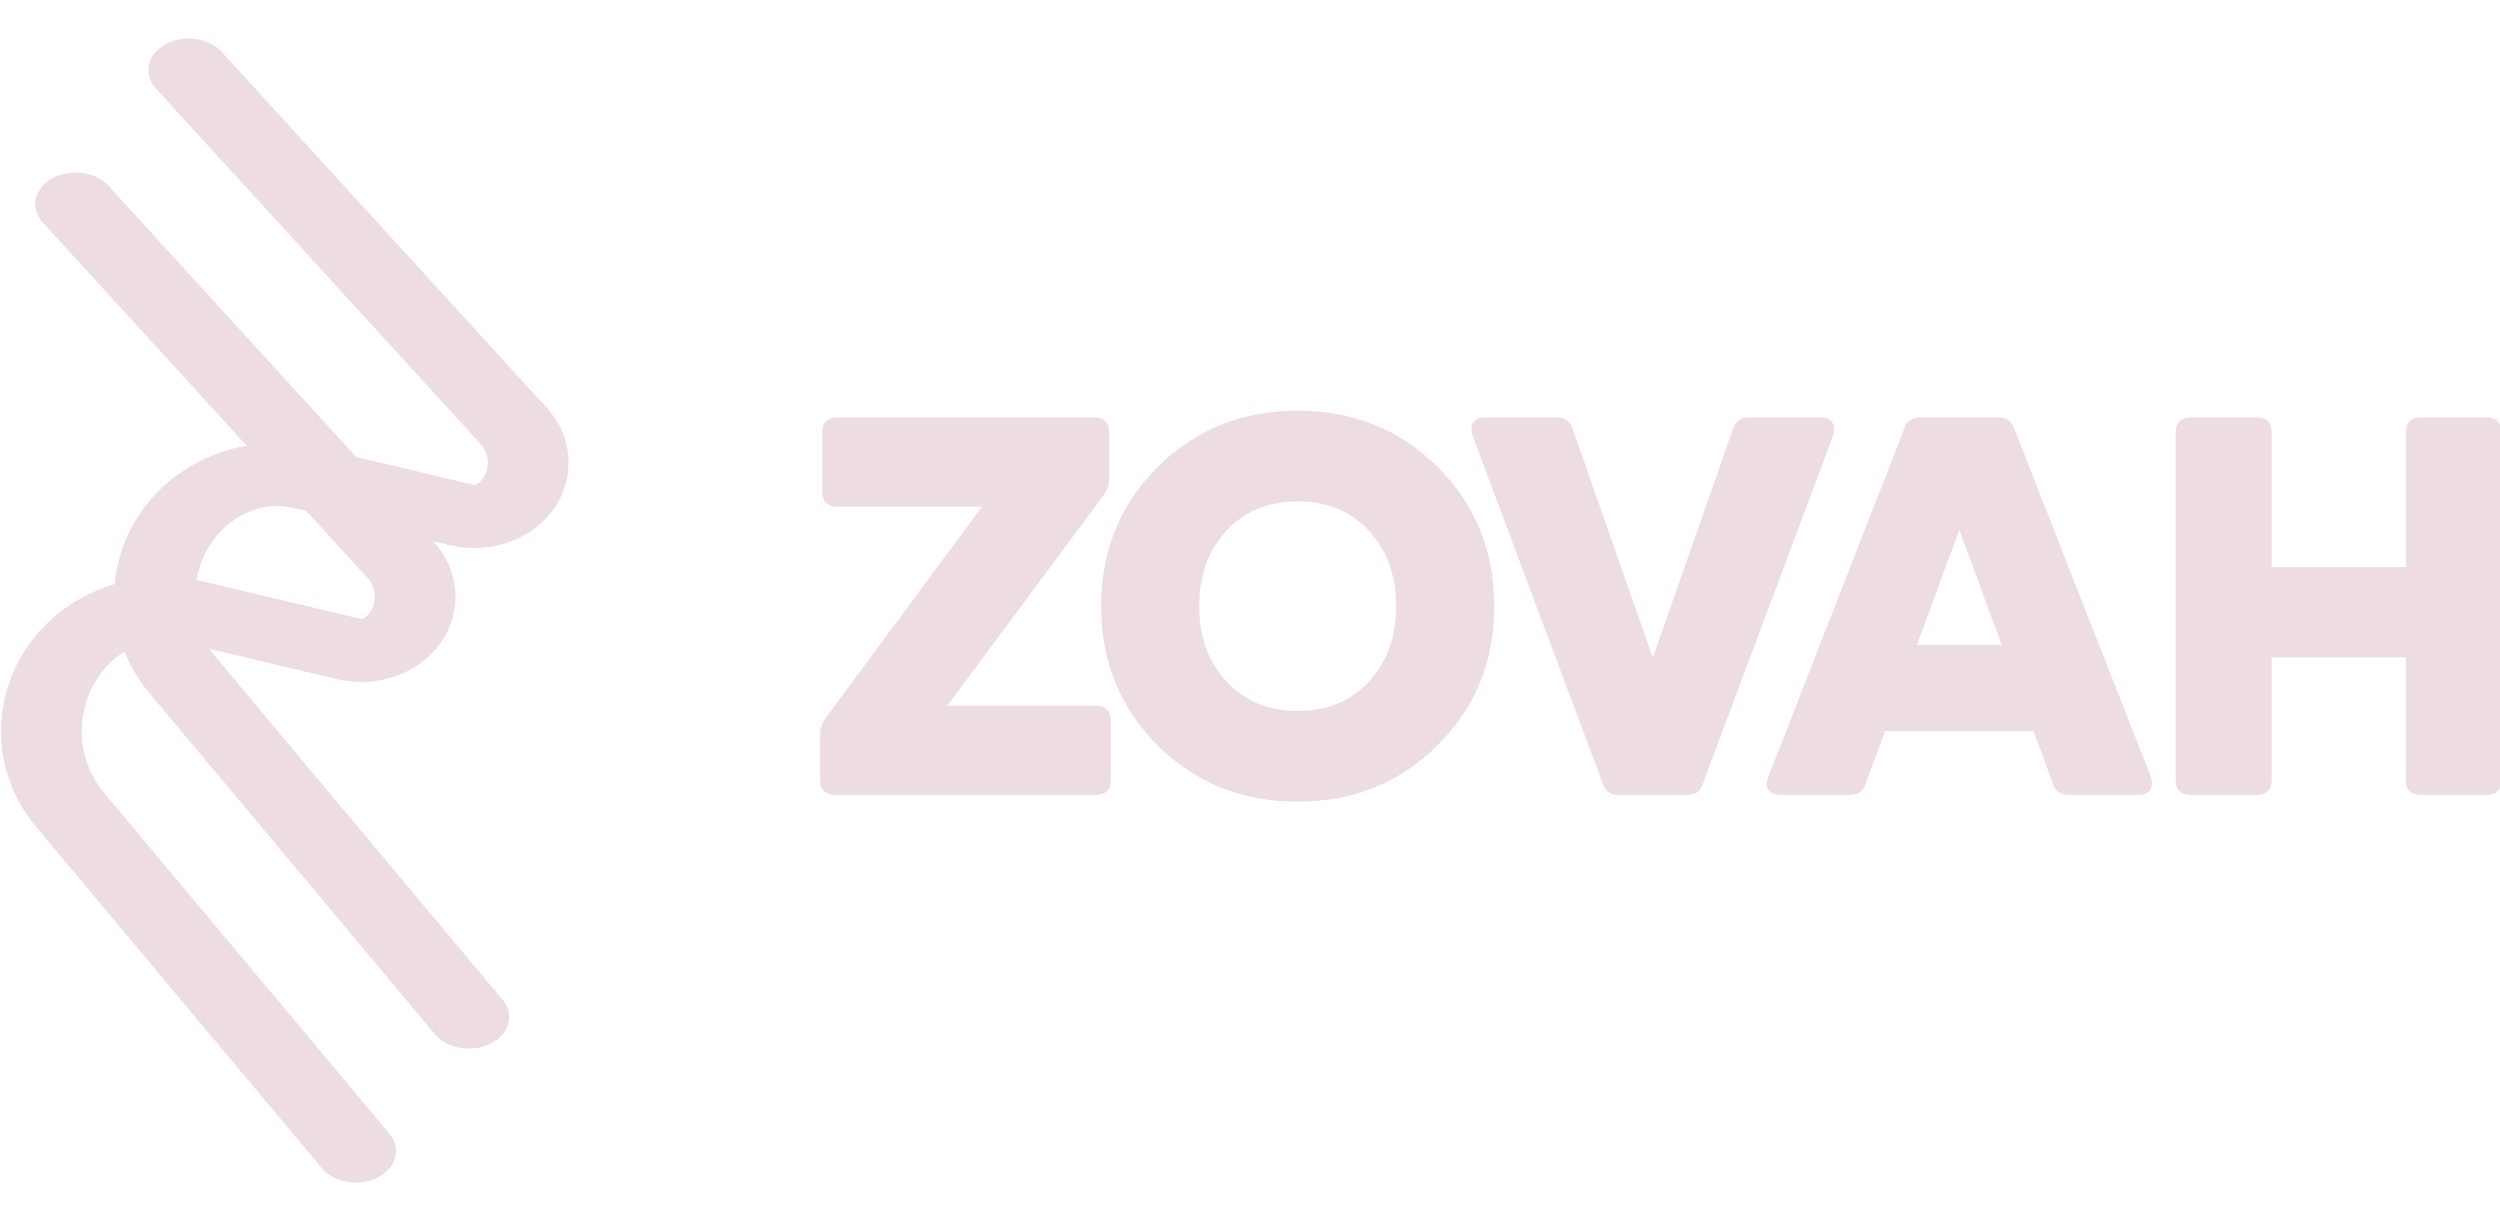 <?xml version="1.0" encoding="UTF-8" standalone="no"?>
<!DOCTYPE svg PUBLIC "-//W3C//DTD SVG 1.1//EN" "http://www.w3.org/Graphics/SVG/1.1/DTD/svg11.dtd">
<svg width="100%" height="100%" viewBox="0 0 13019 6311" version="1.1" xmlns="http://www.w3.org/2000/svg" xmlns:xlink="http://www.w3.org/1999/xlink" xml:space="preserve" xmlns:serif="http://www.serif.com/" style="fill-rule:evenodd;clip-rule:evenodd;stroke-linecap:round;stroke-miterlimit:1.5;">
    <g transform="matrix(1,0,0,1,-178852,-162349)">
        <g transform="matrix(1,0,0,1,21736.6,159330)">
            <g transform="matrix(0.827,0,0,0.827,28283.4,1867.8)">
                <g transform="matrix(1.22,0,0,0.953,-21006.8,-82794)">
                    <path d="M145883,88800.9C145883,88800.9 146885,90205.7 147563,91155.6C147645,91270.7 147659,91441 147597,91575.4C147535,91709.8 147412,91777 147294,91741C147046,91665.7 146767,91580.9 146485,91495.2C146220,91414.5 145944,91560.7 145801,91857.9C145658,92155.2 145679,92536.5 145855,92804.2C146568,93895.4 147329,95058 147329,95058" style="fill:none;stroke:rgb(237,220,224);stroke-width:416.67px;"/>
                </g>
                <g transform="matrix(1.22,0,0,0.953,-21719.1,-81950.3)">
                    <path d="M145883,88800.9C145883,88800.9 146885,90205.7 147563,91155.6C147645,91270.7 147659,91441 147597,91575.4C147535,91709.8 147412,91777 147294,91741C147046,91665.7 146767,91580.9 146485,91495.2C146220,91414.5 145944,91560.7 145801,91857.9C145658,92155.2 145679,92536.5 145855,92804.2C146568,93895.4 147329,95058 147329,95058" style="fill:none;stroke:rgb(237,220,224);stroke-width:416.67px;"/>
                </g>
            </g>
            <g transform="matrix(2.266,0,0,2.266,93345.8,-5054.4)">
                <path d="M30048.1,5222.79L30424.4,4714.28L30063.8,4714.28C30050.9,4714.28 30044.5,4707.46 30044.5,4693.84L30044.5,4554.39C30044.5,4541.57 30050.9,4535.15 30063.8,4535.15L30658.8,4535.15C30671.7,4535.15 30678.1,4541.57 30678.1,4554.39L30678.1,4664.99C30678.1,4673 30675.7,4681.02 30670.9,4689.03L30293.4,5197.55L30662.4,5197.55C30675.3,5197.55 30681.7,5204.36 30681.7,5217.98L30681.7,5357.43C30681.7,5370.26 30675.3,5376.67 30662.4,5376.67L30060.2,5376.67C30046.5,5376.67 30039.7,5370.26 30039.7,5357.43L30039.7,5246.83C30039.7,5238.82 30042.5,5230.81 30048.1,5222.79Z" style="fill:rgb(237,220,224);fill-rule:nonzero;stroke:rgb(237,220,224);stroke-width:25.75px;stroke-linecap:butt;stroke-linejoin:round;stroke-miterlimit:2;"/>
                <g transform="matrix(1,0,0,1,-75.648,0)">
                    <path d="M30761,4955.91C30761,4832.49 30803.1,4728.9 30887.2,4645.15C30971.4,4561.4 31075.6,4519.53 31199.8,4519.53C31324,4519.53 31428.2,4561.4 31512.4,4645.15C31596.5,4728.9 31638.6,4832.49 31638.6,4955.91C31638.6,5079.33 31596.5,5182.72 31512.4,5266.07C31428.2,5350.22 31324,5392.3 31199.8,5392.3C31075.6,5392.3 30971.4,5350.42 30887.2,5266.67C30803.1,5182.92 30761,5079.33 30761,4955.91ZM30960.6,4955.91C30960.6,5029.64 30982.6,5090.15 31026.7,5137.44C31070.8,5185.52 31128.5,5209.57 31199.8,5209.57C31271.1,5209.57 31328.8,5185.72 31372.9,5138.04C31417,5090.35 31439,5029.64 31439,4955.91C31439,4882.18 31417,4821.47 31372.9,4773.78C31328.8,4726.1 31271.1,4702.25 31199.8,4702.25C31128.5,4702.25 31070.8,4726.1 31026.7,4773.78C30982.6,4821.47 30960.6,4882.18 30960.6,4955.91Z" style="fill:rgb(237,220,224);fill-rule:nonzero;stroke:rgb(237,220,224);stroke-width:25.75px;stroke-linecap:butt;stroke-linejoin:round;stroke-miterlimit:2;"/>
                </g>
                <g transform="matrix(1,0,0,1,-129.779,0)">
                    <path d="M31683.1,4535.15L31850.2,4535.15C31862.2,4535.15 31869.8,4540.36 31873,4550.78L32069,5109.79L32071.4,5109.79L32267.3,4550.78C32270.5,4540.36 32278.1,4535.15 32290.2,4535.15L32457.3,4535.15C32468.5,4535.15 32474.1,4539.56 32474.1,4548.38C32474.1,4550.78 32473.7,4553.99 32472.9,4557.99L32172.4,5361.04C32169.2,5371.46 32161.9,5376.67 32150.7,5376.67L31989.6,5376.67C31978.4,5376.67 31971.2,5371.46 31968,5361.04L31667.4,4557.99C31666.6,4553.99 31666.2,4550.78 31666.2,4548.38C31666.2,4539.56 31671.9,4535.15 31683.1,4535.15Z" style="fill:rgb(237,220,224);fill-rule:nonzero;stroke:rgb(237,220,224);stroke-width:25.75px;stroke-linecap:butt;stroke-linejoin:round;stroke-miterlimit:2;"/>
                </g>
                <g transform="matrix(1,0,0,1,-183.453,0)">
                    <path d="M32400.8,5353.83L32714.5,4550.78C32717.7,4540.36 32725.4,4535.15 32737.4,4535.15L32917.7,4535.15C32930.5,4535.15 32938.5,4540.36 32941.7,4550.78L33256.7,5353.83C33257.5,5357.83 33257.9,5361.04 33257.9,5363.44C33257.9,5372.26 33252.3,5376.67 33241.1,5376.67L33077.6,5376.67C33066.4,5376.67 33059.2,5371.46 33055.9,5361.04L33007.9,5230L32648.4,5230L32600.3,5361.04C32597.1,5371.46 32589.5,5376.67 32577.5,5376.67L32416.4,5376.67C32404.4,5376.67 32398.4,5372.66 32398.4,5364.65C32398.4,5361.44 32399.2,5357.83 32400.8,5353.83ZM32944.1,5058.09L32829.9,4747.94L32826.3,4747.94L32712.1,5058.09L32944.1,5058.09Z" style="fill:rgb(237,220,224);fill-rule:nonzero;stroke:rgb(237,220,224);stroke-width:25.75px;stroke-linecap:butt;stroke-linejoin:round;stroke-miterlimit:2;"/>
                </g>
                <g transform="matrix(1,0,0,1,-206.327,0)">
                    <path d="M33380.5,4535.15L33535.6,4535.15C33549.2,4535.15 33556,4541.57 33556,4554.39L33556,4878.97L33890.2,4878.97L33890.2,4554.39C33890.2,4541.57 33896.7,4535.15 33909.5,4535.15L34064.6,4535.15C34077.4,4535.15 34083.8,4541.57 34083.8,4554.39L34083.8,5357.43C34083.8,5370.26 34077.4,5376.67 34064.6,5376.67L33909.5,5376.67C33896.7,5376.67 33890.2,5370.26 33890.2,5357.43L33890.2,5060.5L33556,5060.5L33556,5357.43C33556,5370.26 33549.2,5376.67 33535.6,5376.67L33380.5,5376.67C33367.7,5376.67 33361.3,5370.26 33361.3,5357.43L33361.3,4554.39C33361.3,4541.57 33367.7,4535.15 33380.5,4535.15Z" style="fill:rgb(237,220,224);fill-rule:nonzero;stroke:rgb(237,220,224);stroke-width:25.75px;stroke-linecap:butt;stroke-linejoin:round;stroke-miterlimit:2;"/>
                </g>
            </g>
        </g>
    </g>
</svg>
